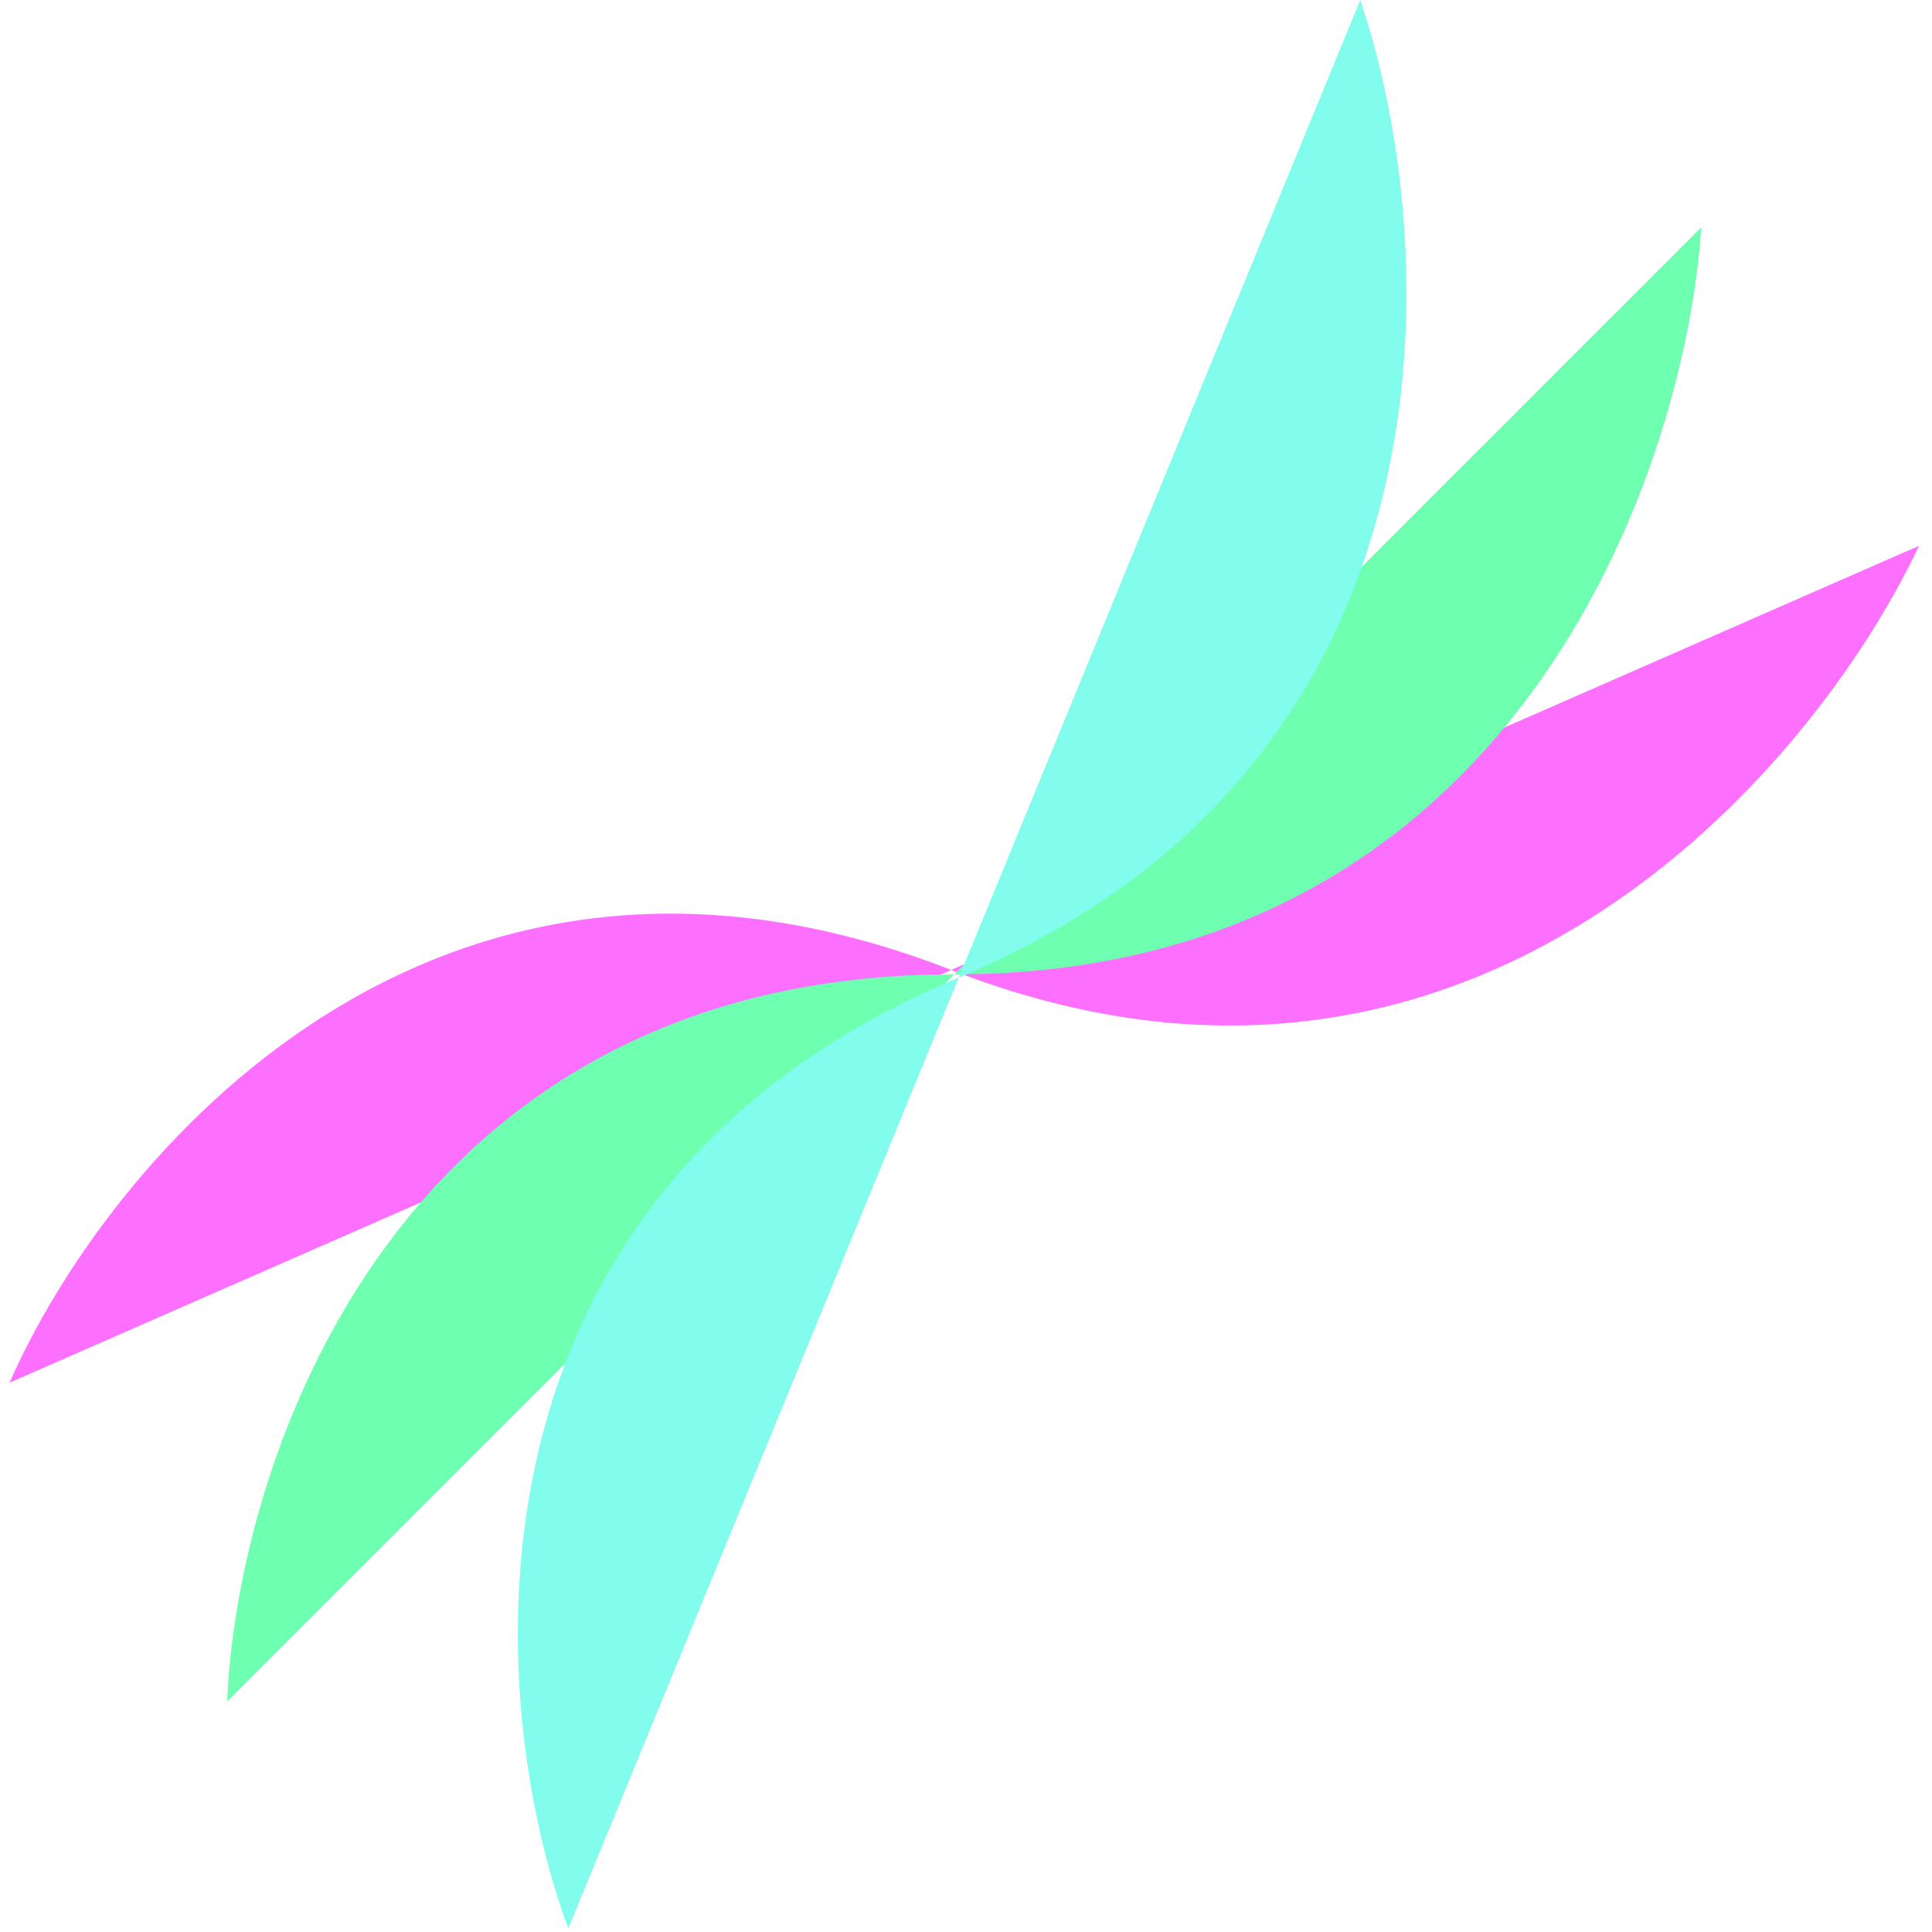 <svg width="384" height="384" viewBox="0 0 384 384" fill="none" xmlns="http://www.w3.org/2000/svg">
<path d="M1.894 274.817C21.28 230.679 85.853 152.479 189.061 192.787L381.409 108.486C360.296 153.381 292.269 233.095 189.061 192.787L1.894 274.817Z" fill="#FD6FFF"/>
<path d="M45.152 338.152C47.152 289.985 78.852 193.652 189.652 193.652L338.152 45.152C334.818 94.652 300.452 193.652 189.652 193.652L45.152 338.152Z" fill="#6FFFB0"/>
<path d="M112.949 383.303C96.226 338.088 88.341 236.98 190.577 194.268L270.355 7.45058e-06C286.361 46.959 292.814 151.556 190.577 194.268L112.949 383.303Z" fill="#81FCED"/>
</svg>
